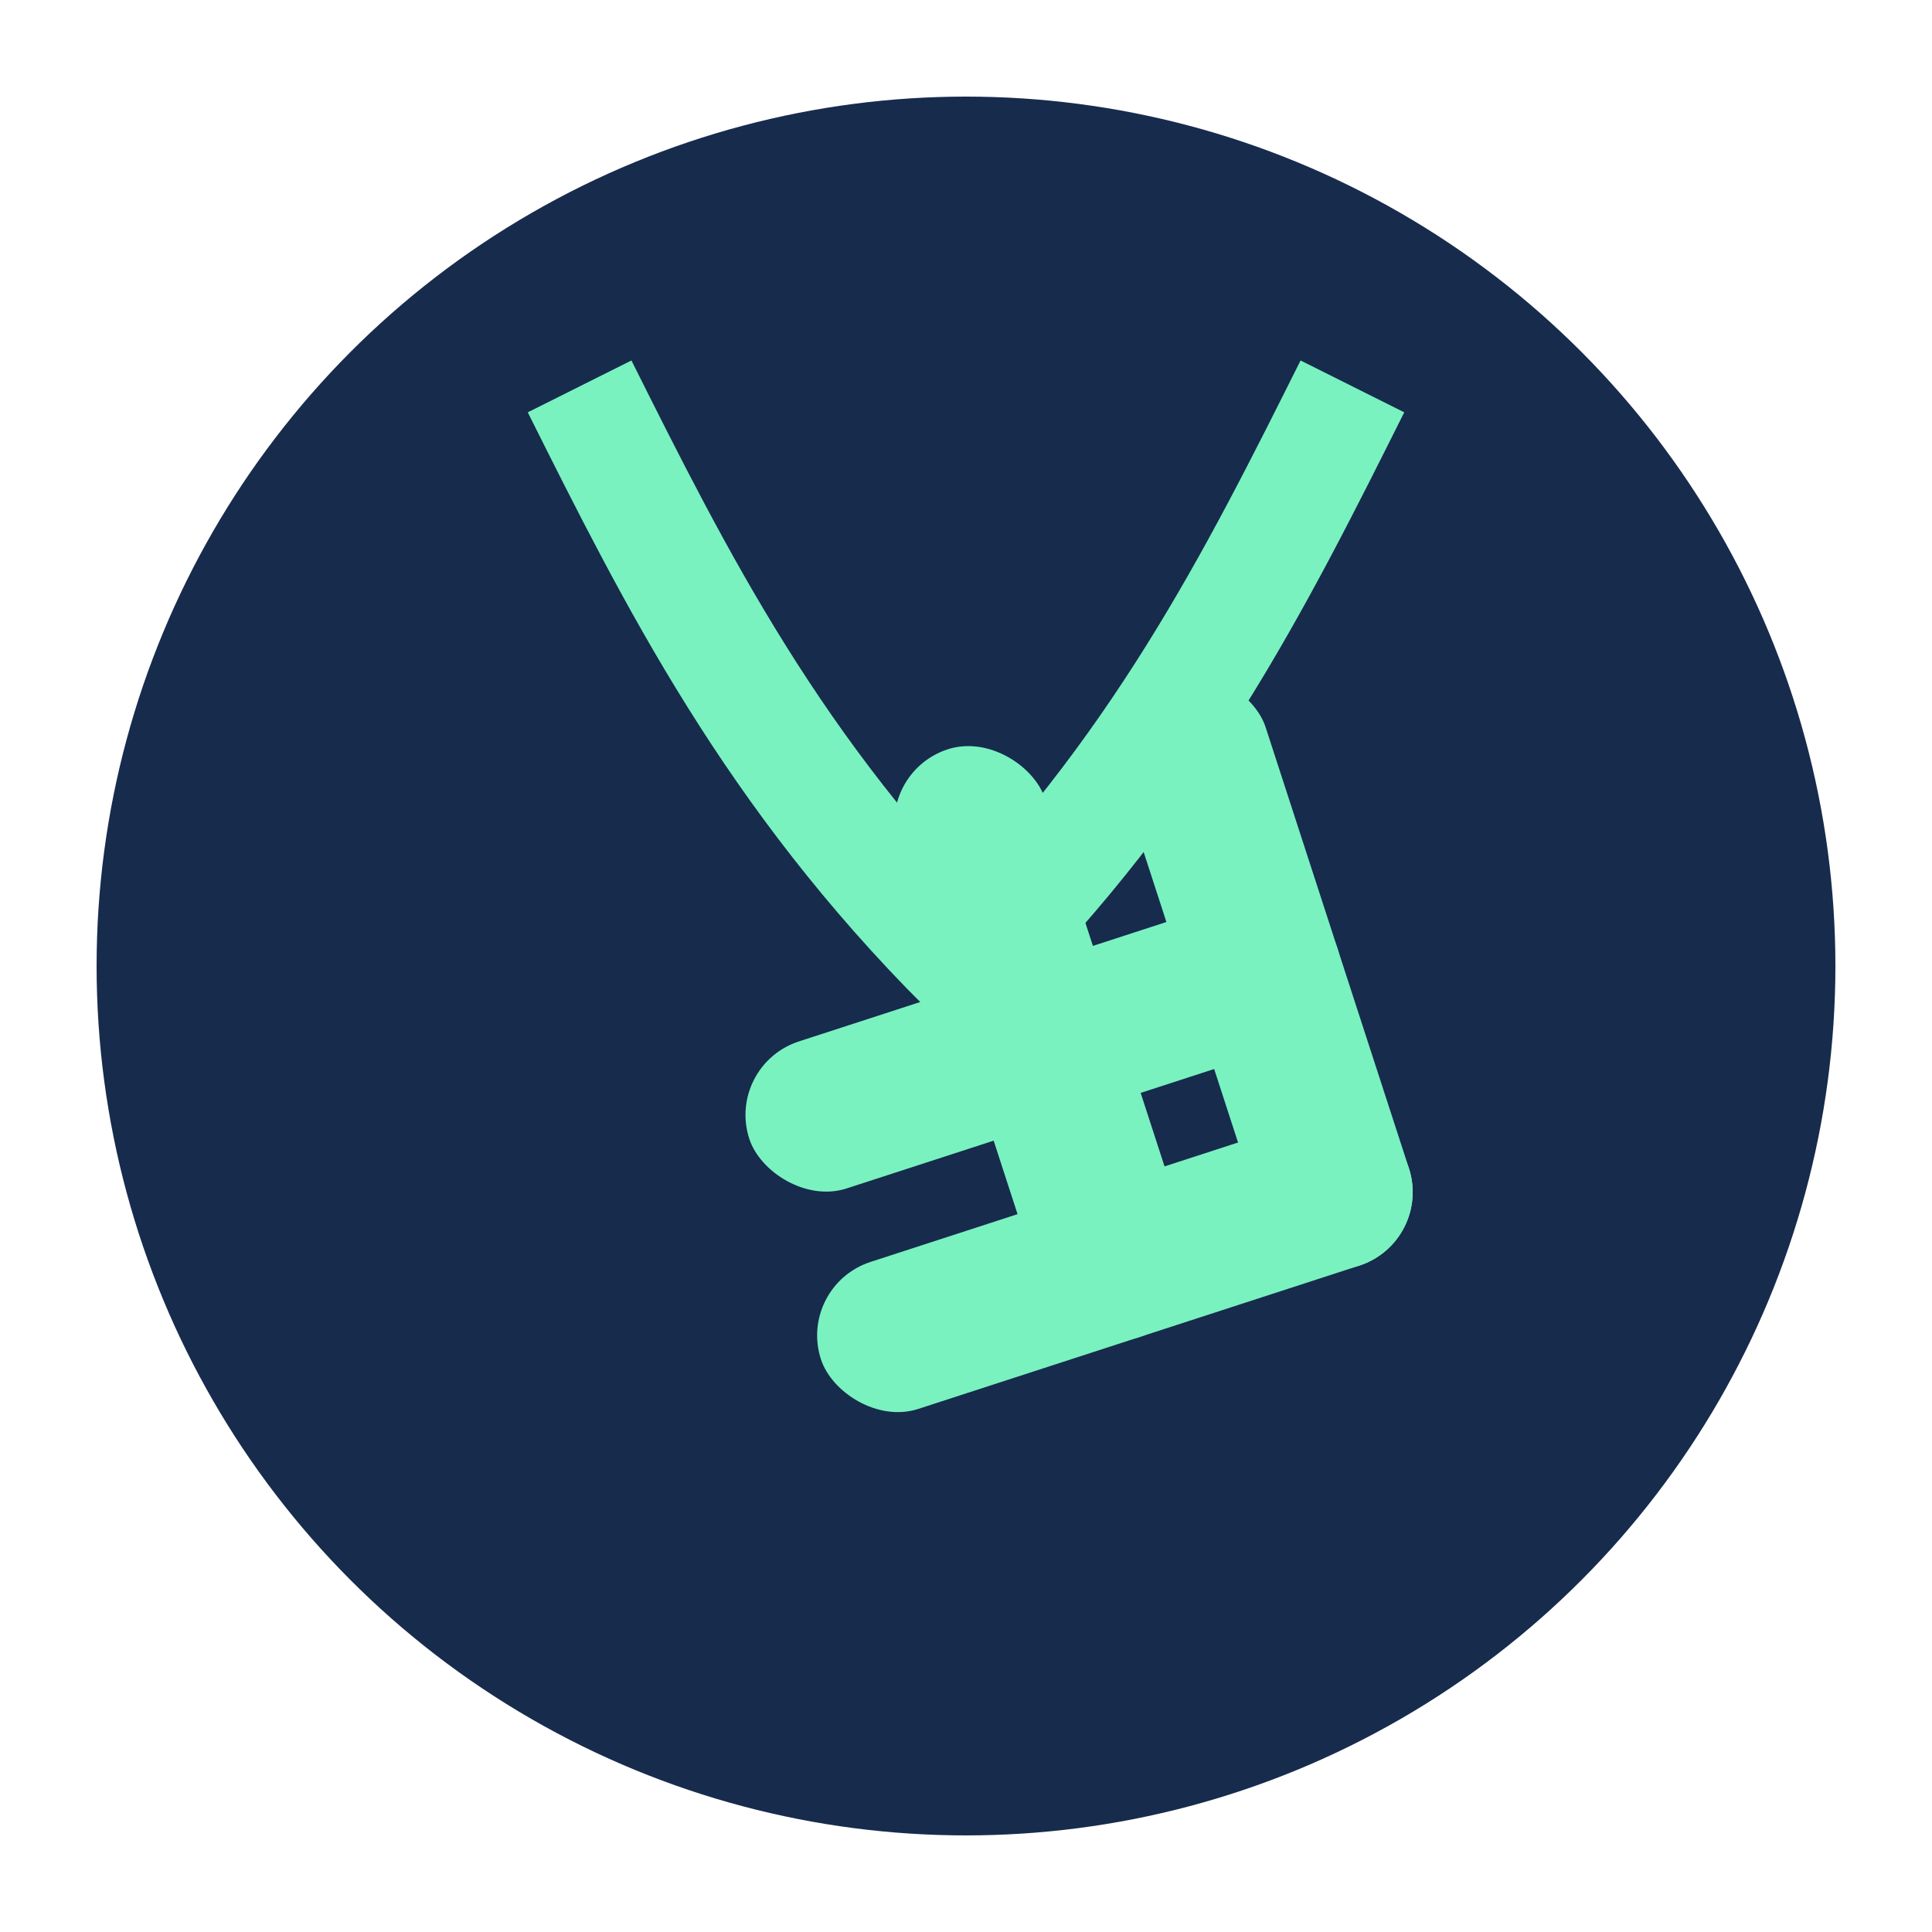 <?xml version="1.0" encoding="UTF-8" standalone="no"?>
<svg width="200" height="200" viewBox="0 0 200 200" xmlns="http://www.w3.org/2000/svg">
    <!-- Background Circle -->
    <circle cx="100" cy="100" r="90" fill="#172B4D"/>
    
    <!-- Slack Hash Symbol (Stylized) -->
    <g transform="translate(60,60) scale(0.8)">
        <rect x="20" y="50" width="80" height="20" rx="10" fill="#79F2C0" transform="rotate(-18, 60, 60)"/>
        <rect x="20" y="80" width="80" height="20" rx="10" fill="#79F2C0" transform="rotate(-18, 60, 60)"/>
        <rect x="50" y="20" width="20" height="80" rx="10" fill="#79F2C0" transform="rotate(-18, 60, 60)"/>
        <rect x="80" y="20" width="20" height="80" rx="10" fill="#79F2C0" transform="rotate(-18, 60, 60)"/>
    </g>
    
    <!-- Atlassian Symbol -->
    <path d="M60,40 C70,60 80,80 100,100 C120,80 130,60 140,40" stroke="#79F2C0" stroke-width="12" fill="none"/>
</svg>